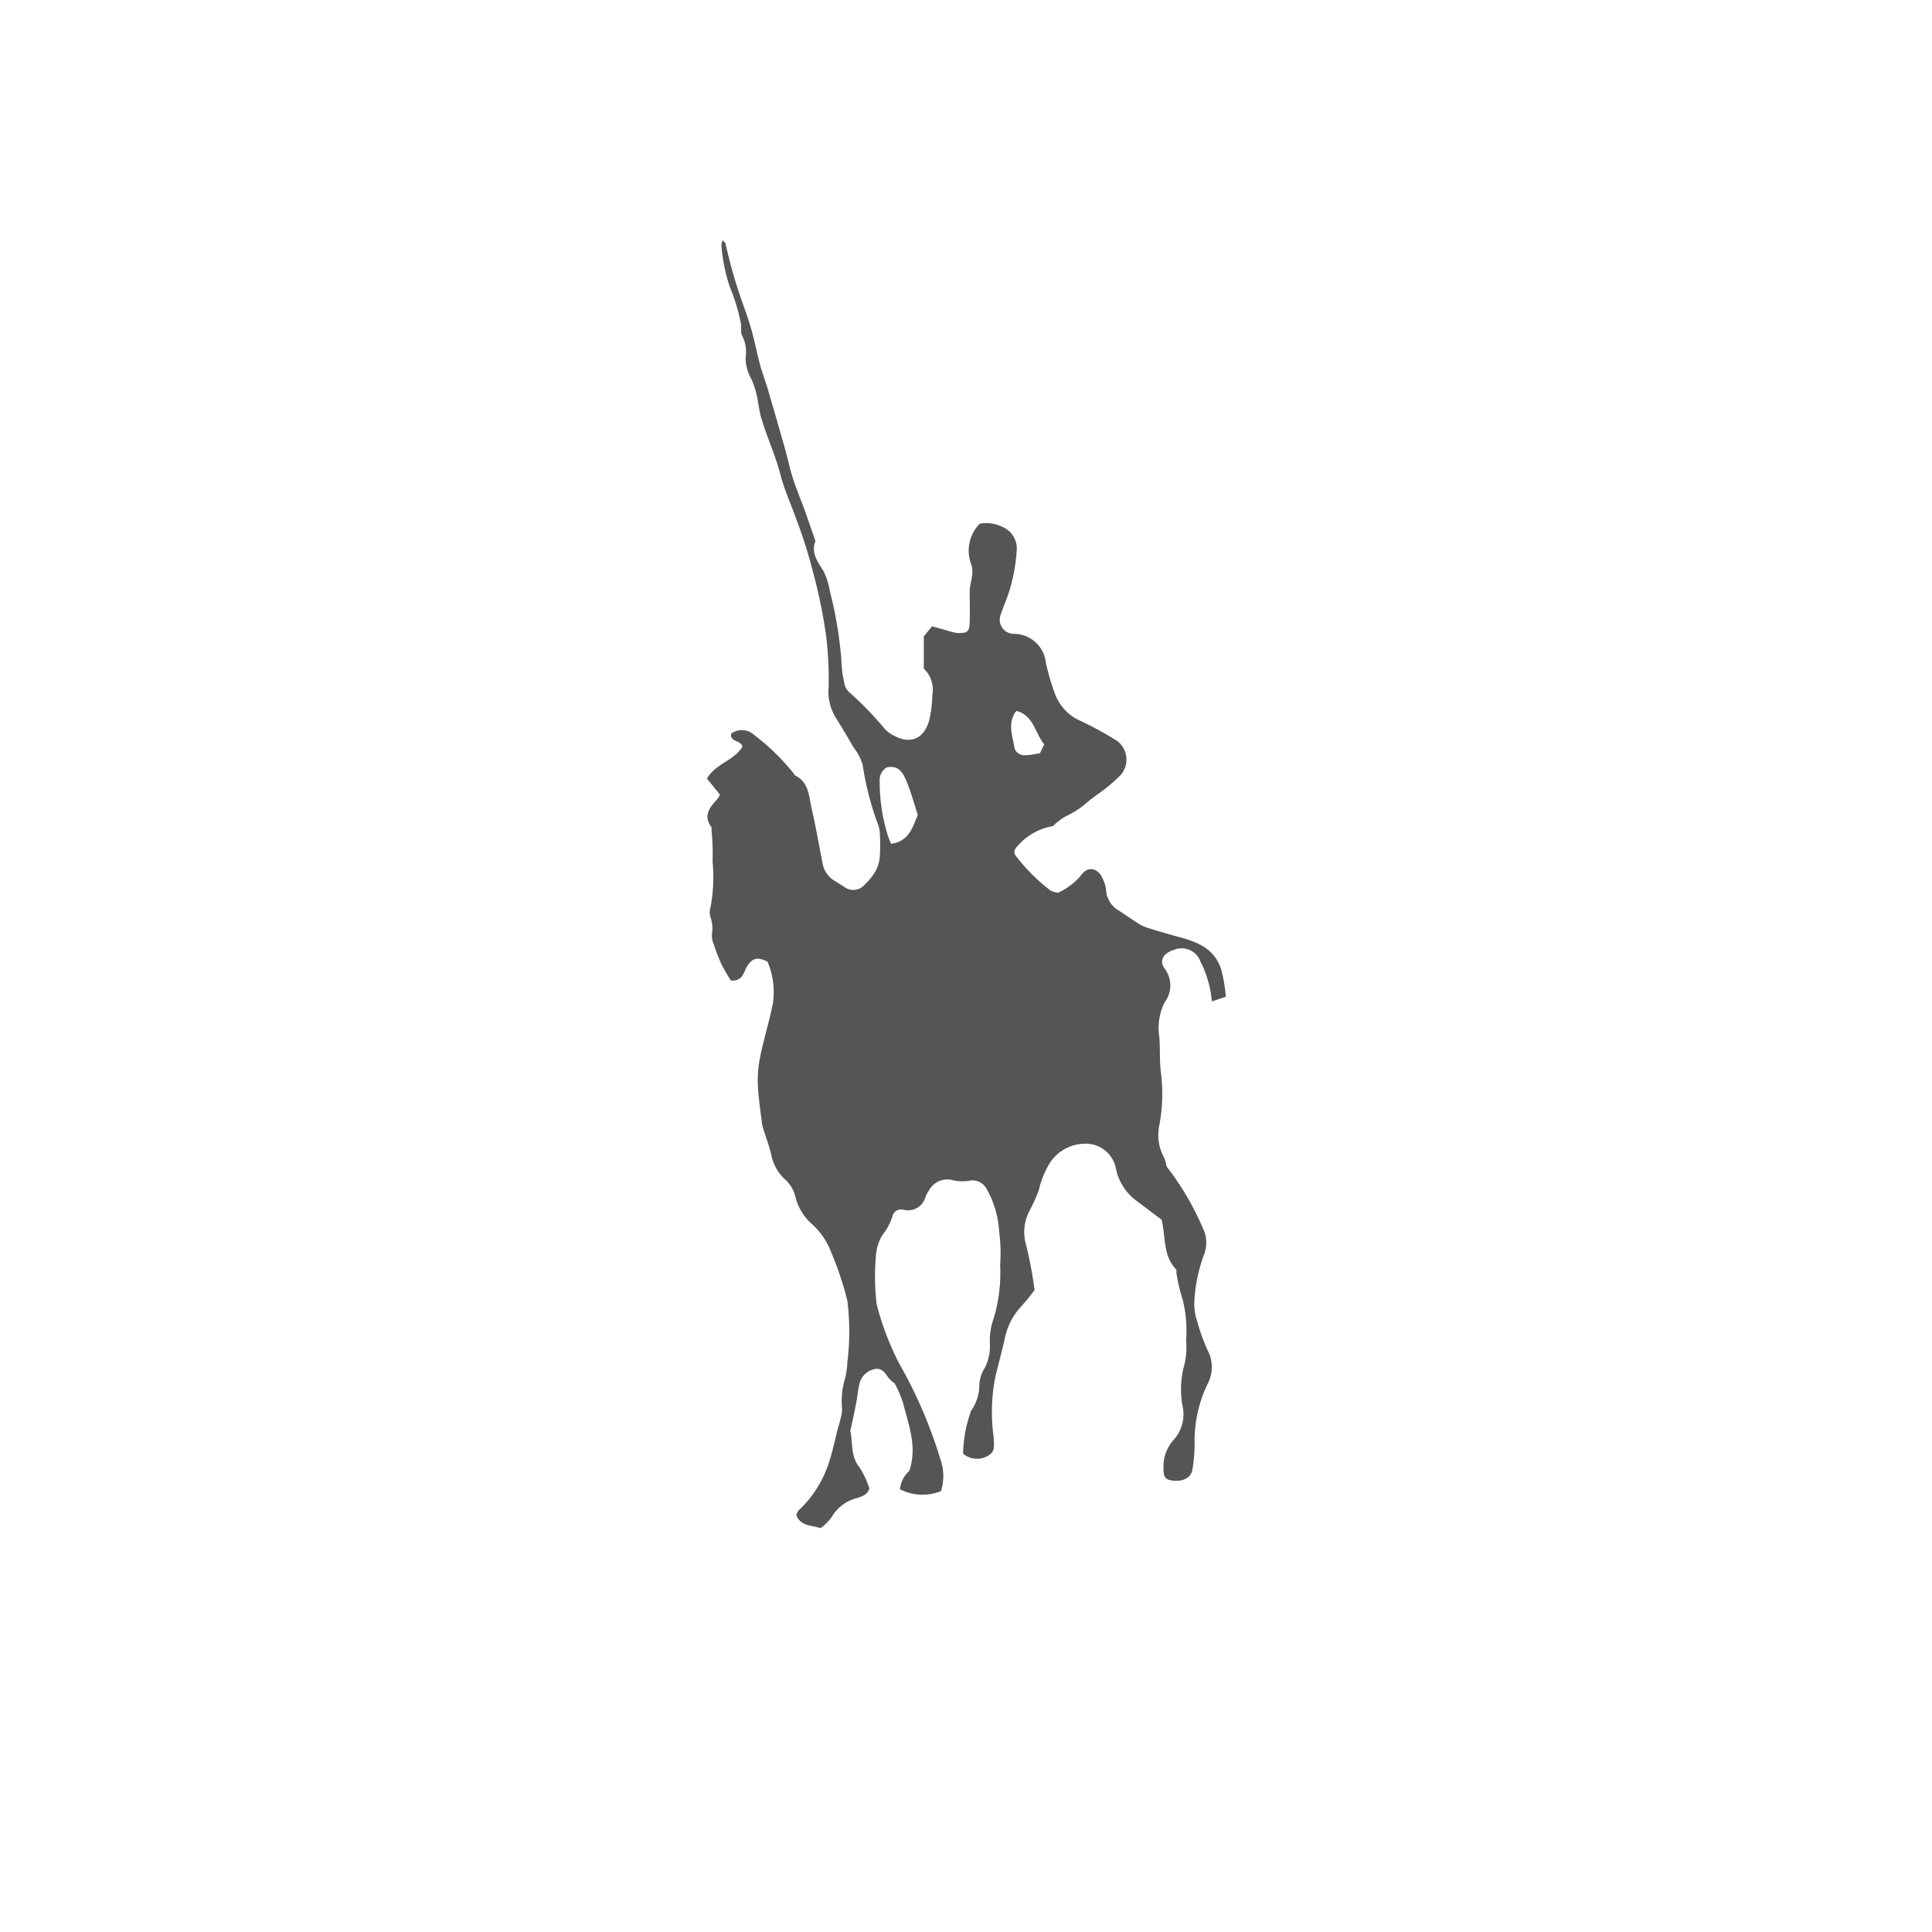 <svg xmlns="http://www.w3.org/2000/svg" viewBox="0 0 120 120"><title>icon-rosinante</title><g id="Layer_1" data-name="Layer 1"><rect width="120" height="120" style="fill:none"/></g><g id="Layer_2" data-name="Layer 2"><path d="M63.15,44.15c-.08.09-.12.12-.14.17-.41.71-.1,1.44,0,2.14a.64.64,0,0,0,.73.44c.28,0,.55-.07.85-.11l.27-.56c-.58-.69-.63-1.77-1.73-2.08M57,50.6c-.21-.65-.39-1.31-.64-1.94s-.51-1.15-1.27-1a.9.9,0,0,0-.45.87,11.16,11.16,0,0,0,.47,3.25c.06.21.15.41.23.63,1.12-.15,1.33-1,1.66-1.78m1.41,42a3.05,3.05,0,0,1-2.51-.13,1.73,1.73,0,0,1,.58-1.14c.51-1.53-.06-2.89-.4-4.26a7.17,7.17,0,0,0-.51-1.17,2.15,2.15,0,0,1-.44-.42c-.2-.32-.43-.56-.81-.47a1.21,1.21,0,0,0-.92.84,8.19,8.19,0,0,0-.17,1c-.11.57-.23,1.14-.35,1.71,0,.1-.08.21-.06.3.16.76,0,1.58.58,2.27A5.5,5.5,0,0,1,54,92.46c-.13.39-.47.49-.78.59a2.55,2.55,0,0,0-1.56,1.17,3.26,3.26,0,0,1-.69.7c-.56-.2-1.2-.1-1.5-.78,0-.1.07-.28.18-.37a7,7,0,0,0,1.86-3c.22-.68.36-1.38.54-2.08a5.69,5.69,0,0,0,.16-.59,1.73,1.73,0,0,0,.09-.59,5.08,5.08,0,0,1,.22-2,5.4,5.4,0,0,0,.11-.9,15.26,15.26,0,0,0,0-3.82,19.83,19.83,0,0,0-1-3A4.47,4.47,0,0,0,50.4,76a3.3,3.3,0,0,1-1-1.68,2.11,2.11,0,0,0-.57-1,2.86,2.86,0,0,1-.9-1.47c-.12-.62-.37-1.22-.55-1.83a1.45,1.45,0,0,1-.06-.3c-.09-.78-.22-1.57-.25-2.36a7.27,7.27,0,0,1,.15-1.74c.22-1.1.57-2.18.78-3.28a4.75,4.75,0,0,0-.33-2.61c-.6-.3-.92-.24-1.25.26-.1.15-.15.33-.24.48a.69.69,0,0,1-.79.42,11,11,0,0,1-.58-1,10.59,10.59,0,0,1-.47-1.22,1.37,1.37,0,0,1-.12-.67,2,2,0,0,0-.1-1.05,1,1,0,0,1,0-.54,9.93,9.93,0,0,0,.14-2.88,15.21,15.21,0,0,0-.07-2,.36.36,0,0,0,0-.15c-.53-.72-.11-1.24.37-1.75a1.56,1.56,0,0,0,.16-.27l-.81-1c.53-.94,1.72-1.12,2.21-2-.16-.41-.78-.27-.71-.79a1.11,1.11,0,0,1,1.43.08,13.6,13.6,0,0,1,2.51,2.46s0,.05.05.06c.83.42.85,1.28,1,2,.28,1.17.47,2.37.71,3.54a1.56,1.56,0,0,0,.73,1l.59.37a.93.93,0,0,0,1.3-.16,3.59,3.59,0,0,0,.67-.84,2.35,2.35,0,0,0,.25-.94,12.61,12.61,0,0,0,0-1.37,2.36,2.36,0,0,0-.07-.44,18.52,18.52,0,0,1-1-3.83A3.27,3.27,0,0,0,53,46.4c-.36-.64-.74-1.26-1.13-1.89a3.09,3.09,0,0,1-.4-1.85,23.2,23.2,0,0,0-.15-3.12,33.44,33.44,0,0,0-.85-4.12,29.35,29.35,0,0,0-1-3.14c-.33-.94-.75-1.85-1-2.81-.31-1.21-.84-2.33-1.19-3.52-.14-.49-.18-1-.3-1.5a4.42,4.42,0,0,0-.36-1,2.6,2.6,0,0,1-.31-1.25,2.18,2.18,0,0,0-.21-1.34c-.14-.23,0-.6-.11-.9a11.13,11.13,0,0,0-.65-2.11,10.61,10.61,0,0,1-.53-2.61c0-.08,0-.17.1-.32.09.13.15.18.16.24A31,31,0,0,0,46,18.47c.23.65.47,1.3.67,2s.33,1.39.51,2.08c.13.49.31,1,.46,1.45.37,1.28.75,2.56,1.11,3.85.17.59.29,1.19.47,1.77s.51,1.4.77,2.09l.63,1.81c0,.05.06.11,0,.15-.24.74.21,1.25.54,1.83a3.93,3.93,0,0,1,.37,1.16A24.9,24.9,0,0,1,52.26,41a7,7,0,0,0,.17,1.37,1,1,0,0,0,.29.6A20.59,20.59,0,0,1,55,45.33a2.49,2.49,0,0,0,.5.35c1,.56,1.91.26,2.23-1a7.89,7.89,0,0,0,.18-1.53,1.8,1.8,0,0,0-.53-1.62v-2l.51-.63,1,.28a3,3,0,0,0,.59.14c.6,0,.73-.06.75-.67s0-1.27,0-1.91c0-.35.12-.7.15-1a1.49,1.49,0,0,0-.05-.67,2.4,2.4,0,0,1,.52-2.54,2.22,2.22,0,0,1,1.44.21,1.45,1.45,0,0,1,.86,1.44,10.92,10.92,0,0,1-.34,2.11c-.16.64-.43,1.24-.65,1.87a.88.88,0,0,0,.8,1.21,2,2,0,0,1,2,1.79A15,15,0,0,0,65.49,43a3,3,0,0,0,1.38,1.66A22.28,22.28,0,0,1,69.36,46a1.45,1.45,0,0,1,.09,2.29,9.7,9.7,0,0,1-1.31,1.07c-.18.14-.37.27-.55.42a5.51,5.51,0,0,1-1.39.92,4.14,4.14,0,0,0-.8.61,3.75,3.75,0,0,0-2.19,1.23c-.2.18-.28.44-.11.62a11.33,11.33,0,0,0,2.16,2.16,1.67,1.67,0,0,0,.45.13,4,4,0,0,0,1.45-1.1c.42-.6,1.08-.43,1.35.27a1.92,1.92,0,0,1,.19.66,1.59,1.59,0,0,0,.83,1.3c.41.27.81.55,1.22.81a2.81,2.81,0,0,0,.56.25c.69.21,1.38.42,2.07.6a6.16,6.16,0,0,1,1.27.49,2.56,2.56,0,0,1,1.21,1.52,9.75,9.75,0,0,1,.28,1.66l-.87.29a6.68,6.68,0,0,0-.71-2.48A1.24,1.24,0,0,0,72.91,59c-.62.18-.94.65-.58,1.15a1.74,1.74,0,0,1,0,2.12A3.55,3.55,0,0,0,72,64.35c.08.81,0,1.64.13,2.45A10.6,10.6,0,0,1,72,69.93a2.88,2.88,0,0,0,.29,1.94,1.84,1.84,0,0,1,.16.57,17.5,17.5,0,0,1,2.39,4.15,2.14,2.14,0,0,1-.06,1.35,9.87,9.87,0,0,0-.59,2.77,3.33,3.33,0,0,0,.17,1.36A11.39,11.39,0,0,0,75,83.85a2.23,2.23,0,0,1,.06,2,8.12,8.12,0,0,0-.86,3.84,9.61,9.61,0,0,1-.14,1.6c-.07.47-.55.73-1.14.68s-.65-.25-.65-.78a2.44,2.44,0,0,1,.63-1.76,2.38,2.38,0,0,0,.54-2.15,5.71,5.71,0,0,1,.1-2.43,4.42,4.42,0,0,0,.13-1.58,8,8,0,0,0-.22-2.58,10.78,10.78,0,0,1-.38-1.61c0-.08,0-.18,0-.22-.85-.84-.65-2-.92-3.1-.48-.36-1-.76-1.58-1.19a3.31,3.31,0,0,1-1.26-2,1.91,1.91,0,0,0-2-1.53,2.61,2.61,0,0,0-2.15,1.27,5.88,5.88,0,0,0-.64,1.62,11.63,11.63,0,0,1-.56,1.25,2.83,2.83,0,0,0-.23,2.14,25.63,25.63,0,0,1,.53,2.8,11,11,0,0,1-.81,1,4.17,4.17,0,0,0-1.07,2.16c-.17.72-.36,1.44-.54,2.16a11.2,11.2,0,0,0-.12,3.83c0,.46.14.87-.34,1.14a1.33,1.33,0,0,1-1.56-.12,8.24,8.24,0,0,1,.5-2.67A2.83,2.83,0,0,0,60.83,86a2.2,2.2,0,0,1,.36-1.08,3,3,0,0,0,.29-1.49,4.26,4.26,0,0,1,.25-1.58,9.78,9.78,0,0,0,.39-3.27,10.25,10.25,0,0,0-.06-2.08,6.09,6.09,0,0,0-.8-2.69,1,1,0,0,0-1.12-.46,2.74,2.74,0,0,1-1.06-.07,1.3,1.3,0,0,0-1.4.7,1.41,1.41,0,0,0-.19.34,1.12,1.12,0,0,1-1.37.82.56.56,0,0,0-.7.44,3.54,3.54,0,0,1-.61,1.13,2.82,2.82,0,0,0-.41,1.38A14.18,14.18,0,0,0,54.45,81a16.72,16.72,0,0,0,.89,2.61,14.55,14.55,0,0,0,.79,1.58,28.63,28.63,0,0,1,2.27,5.42,3.13,3.13,0,0,1,.05,2" transform="translate(0 0)" style="fill:#555"/></g></svg>